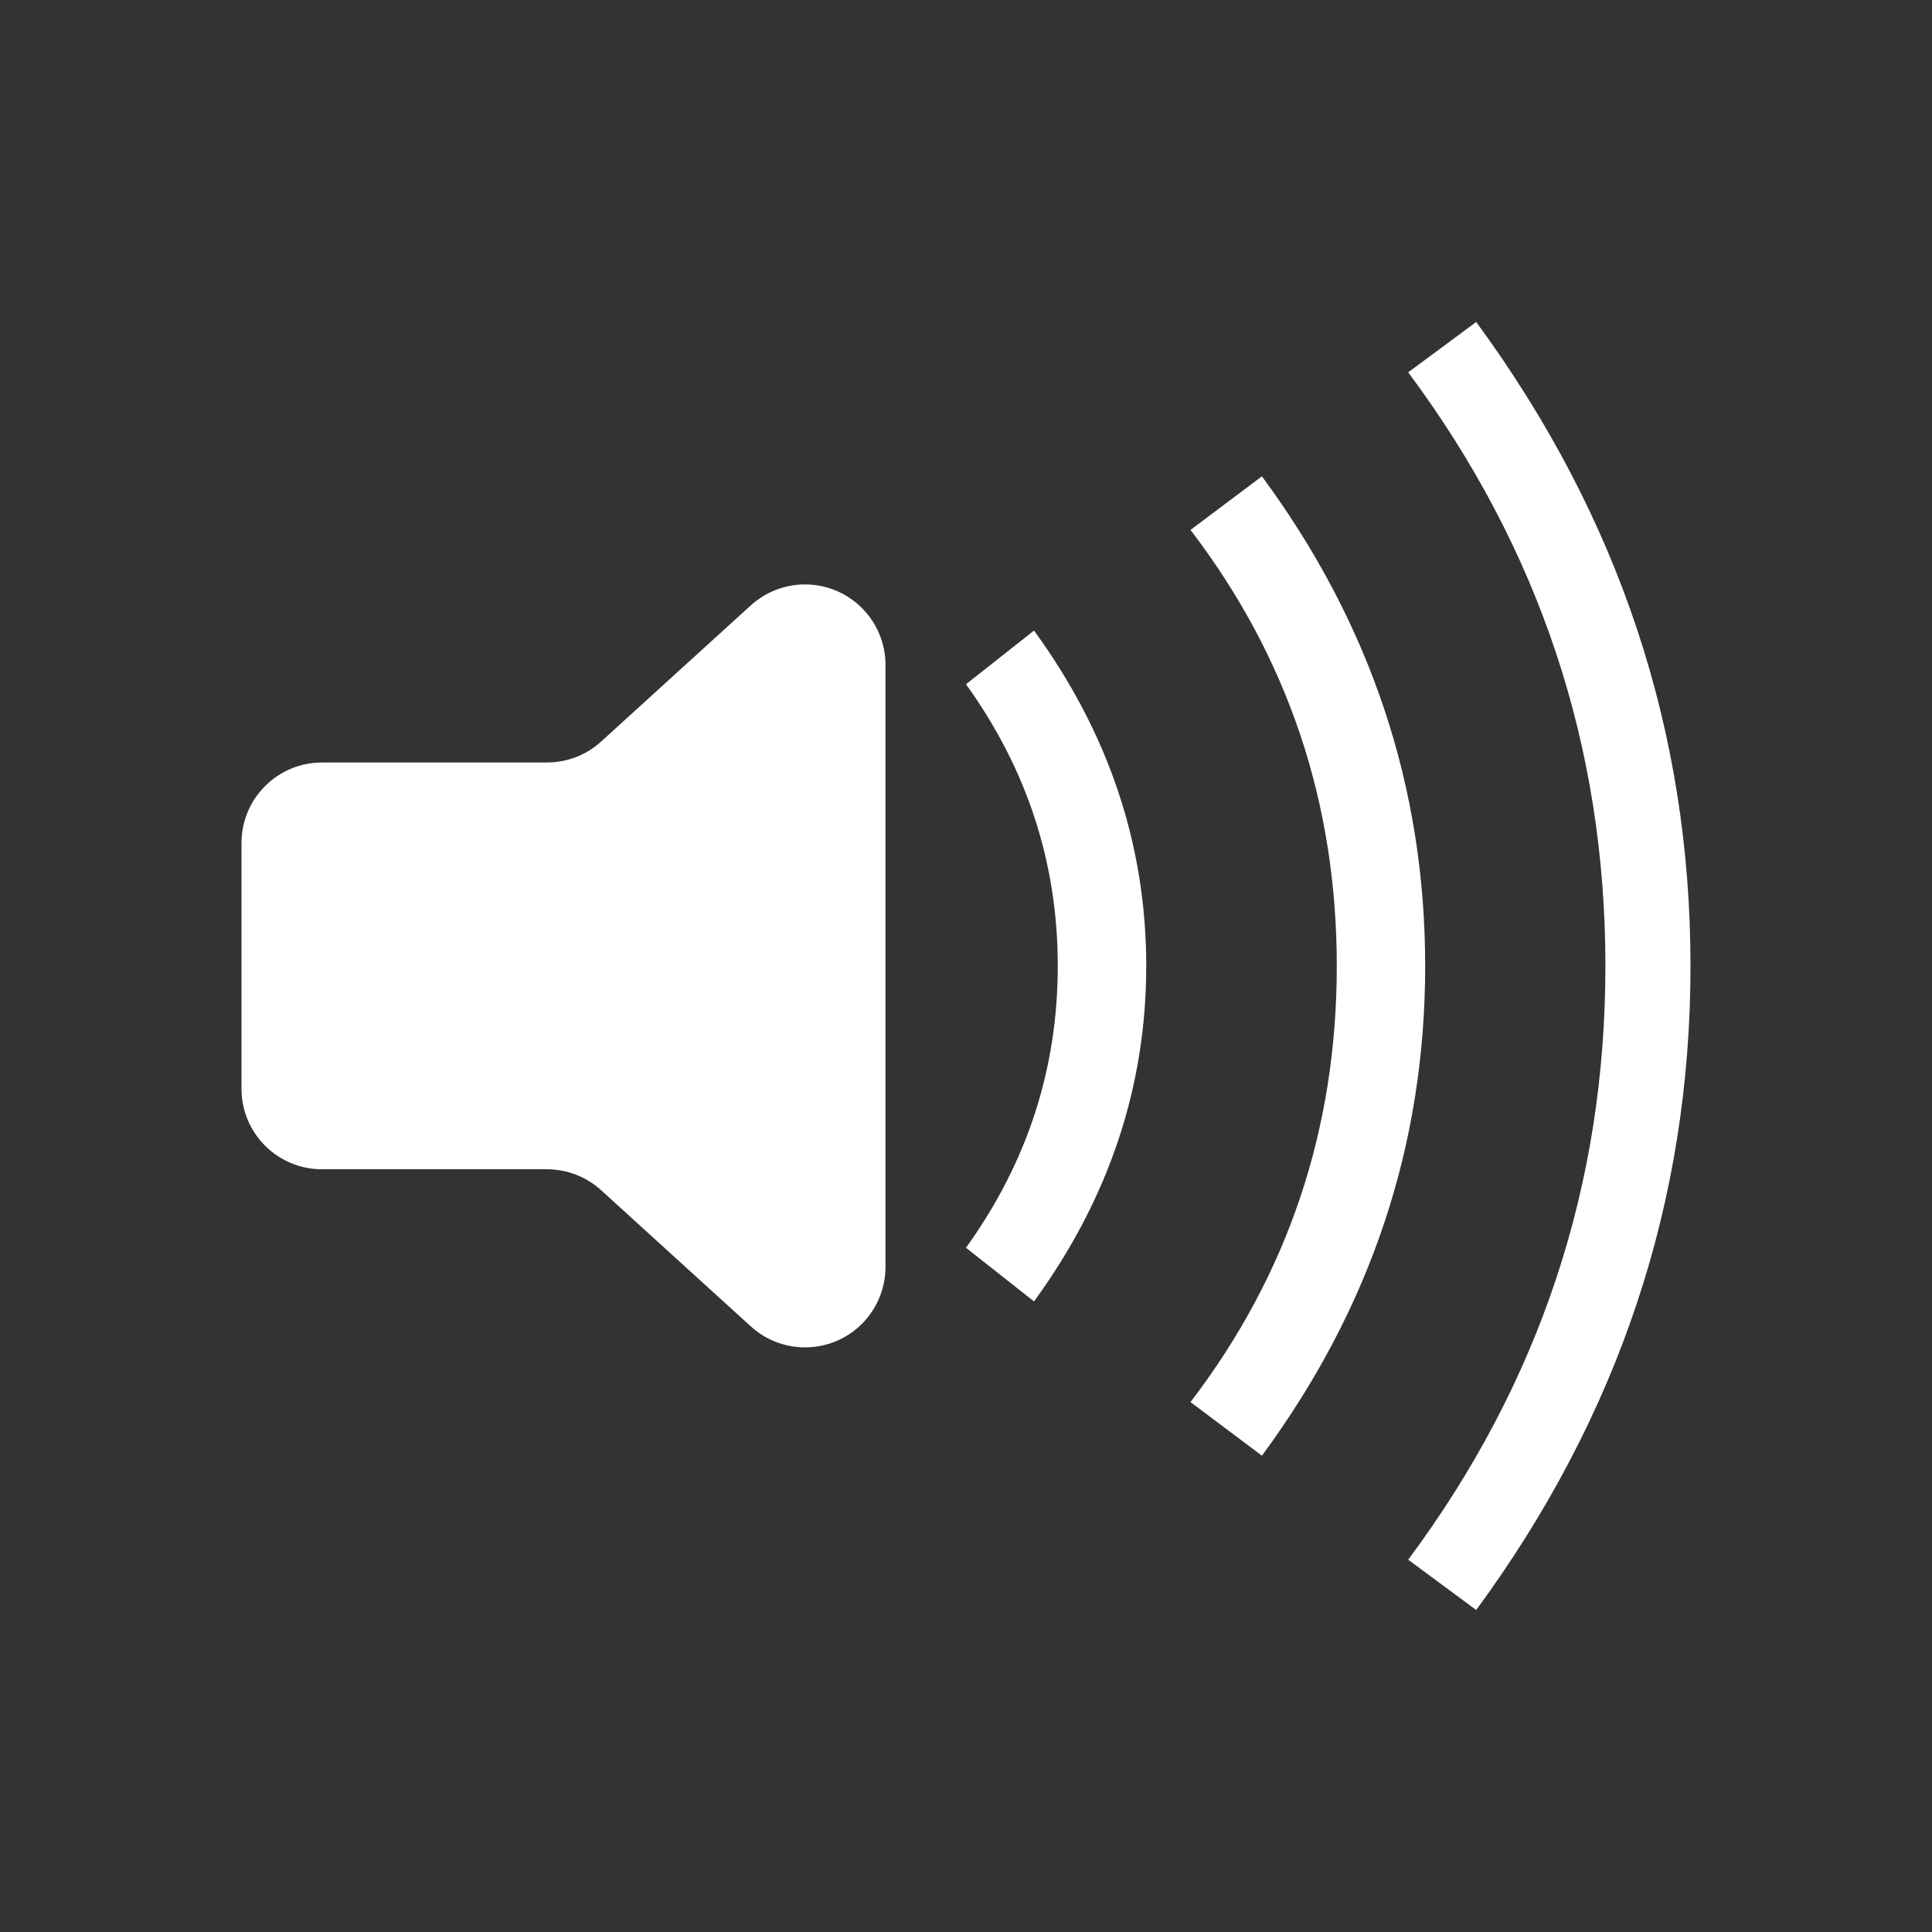 <svg xmlns="http://www.w3.org/2000/svg" width="24" height="24" viewBox="0 0 24 24">
    <rect x="0" y="0" width="24" height="24" fill="#333333" stroke="none"/>
    <g fill="#fff">
        <path d="M11 15.739V8.26c0-.552-.448-1-1-1-.249 0-.489.093-.673.26l-1.86 1.692c-.184.168-.424.26-.673.26H4c-.552 0-1 .448-1 1v3.053c0 .553.448 1 1 1h2.794c.249 0 .489.093.673.26l1.86 1.692c.409.372 1.041.342 1.413-.066.167-.185.26-.424.26-.673zM18.338 20C20.113 17.583 21 14.917 21 12s-.887-5.583-2.662-8l-.845.625c1.634 2.194 2.45 4.653 2.45 7.375 0 2.722-.816 5.18-2.45 7.375l.845.625z"/>
        <path d="M15.676 18.083c1.352-1.833 2.028-3.86 2.028-6.083 0-2.222-.676-4.25-2.028-6.083l-.887.666C16 8.167 16.606 9.973 16.606 12c0 2.028-.606 3.833-1.817 5.417l.887.666zM12.845 16.167c.93-1.278 1.394-2.667 1.394-4.167s-.464-2.889-1.394-4.167L12 8.5c.76 1.056 1.14 2.222 1.14 3.5s-.38 2.444-1.14 3.5l.845.667z"/>
    </g>
</svg>
